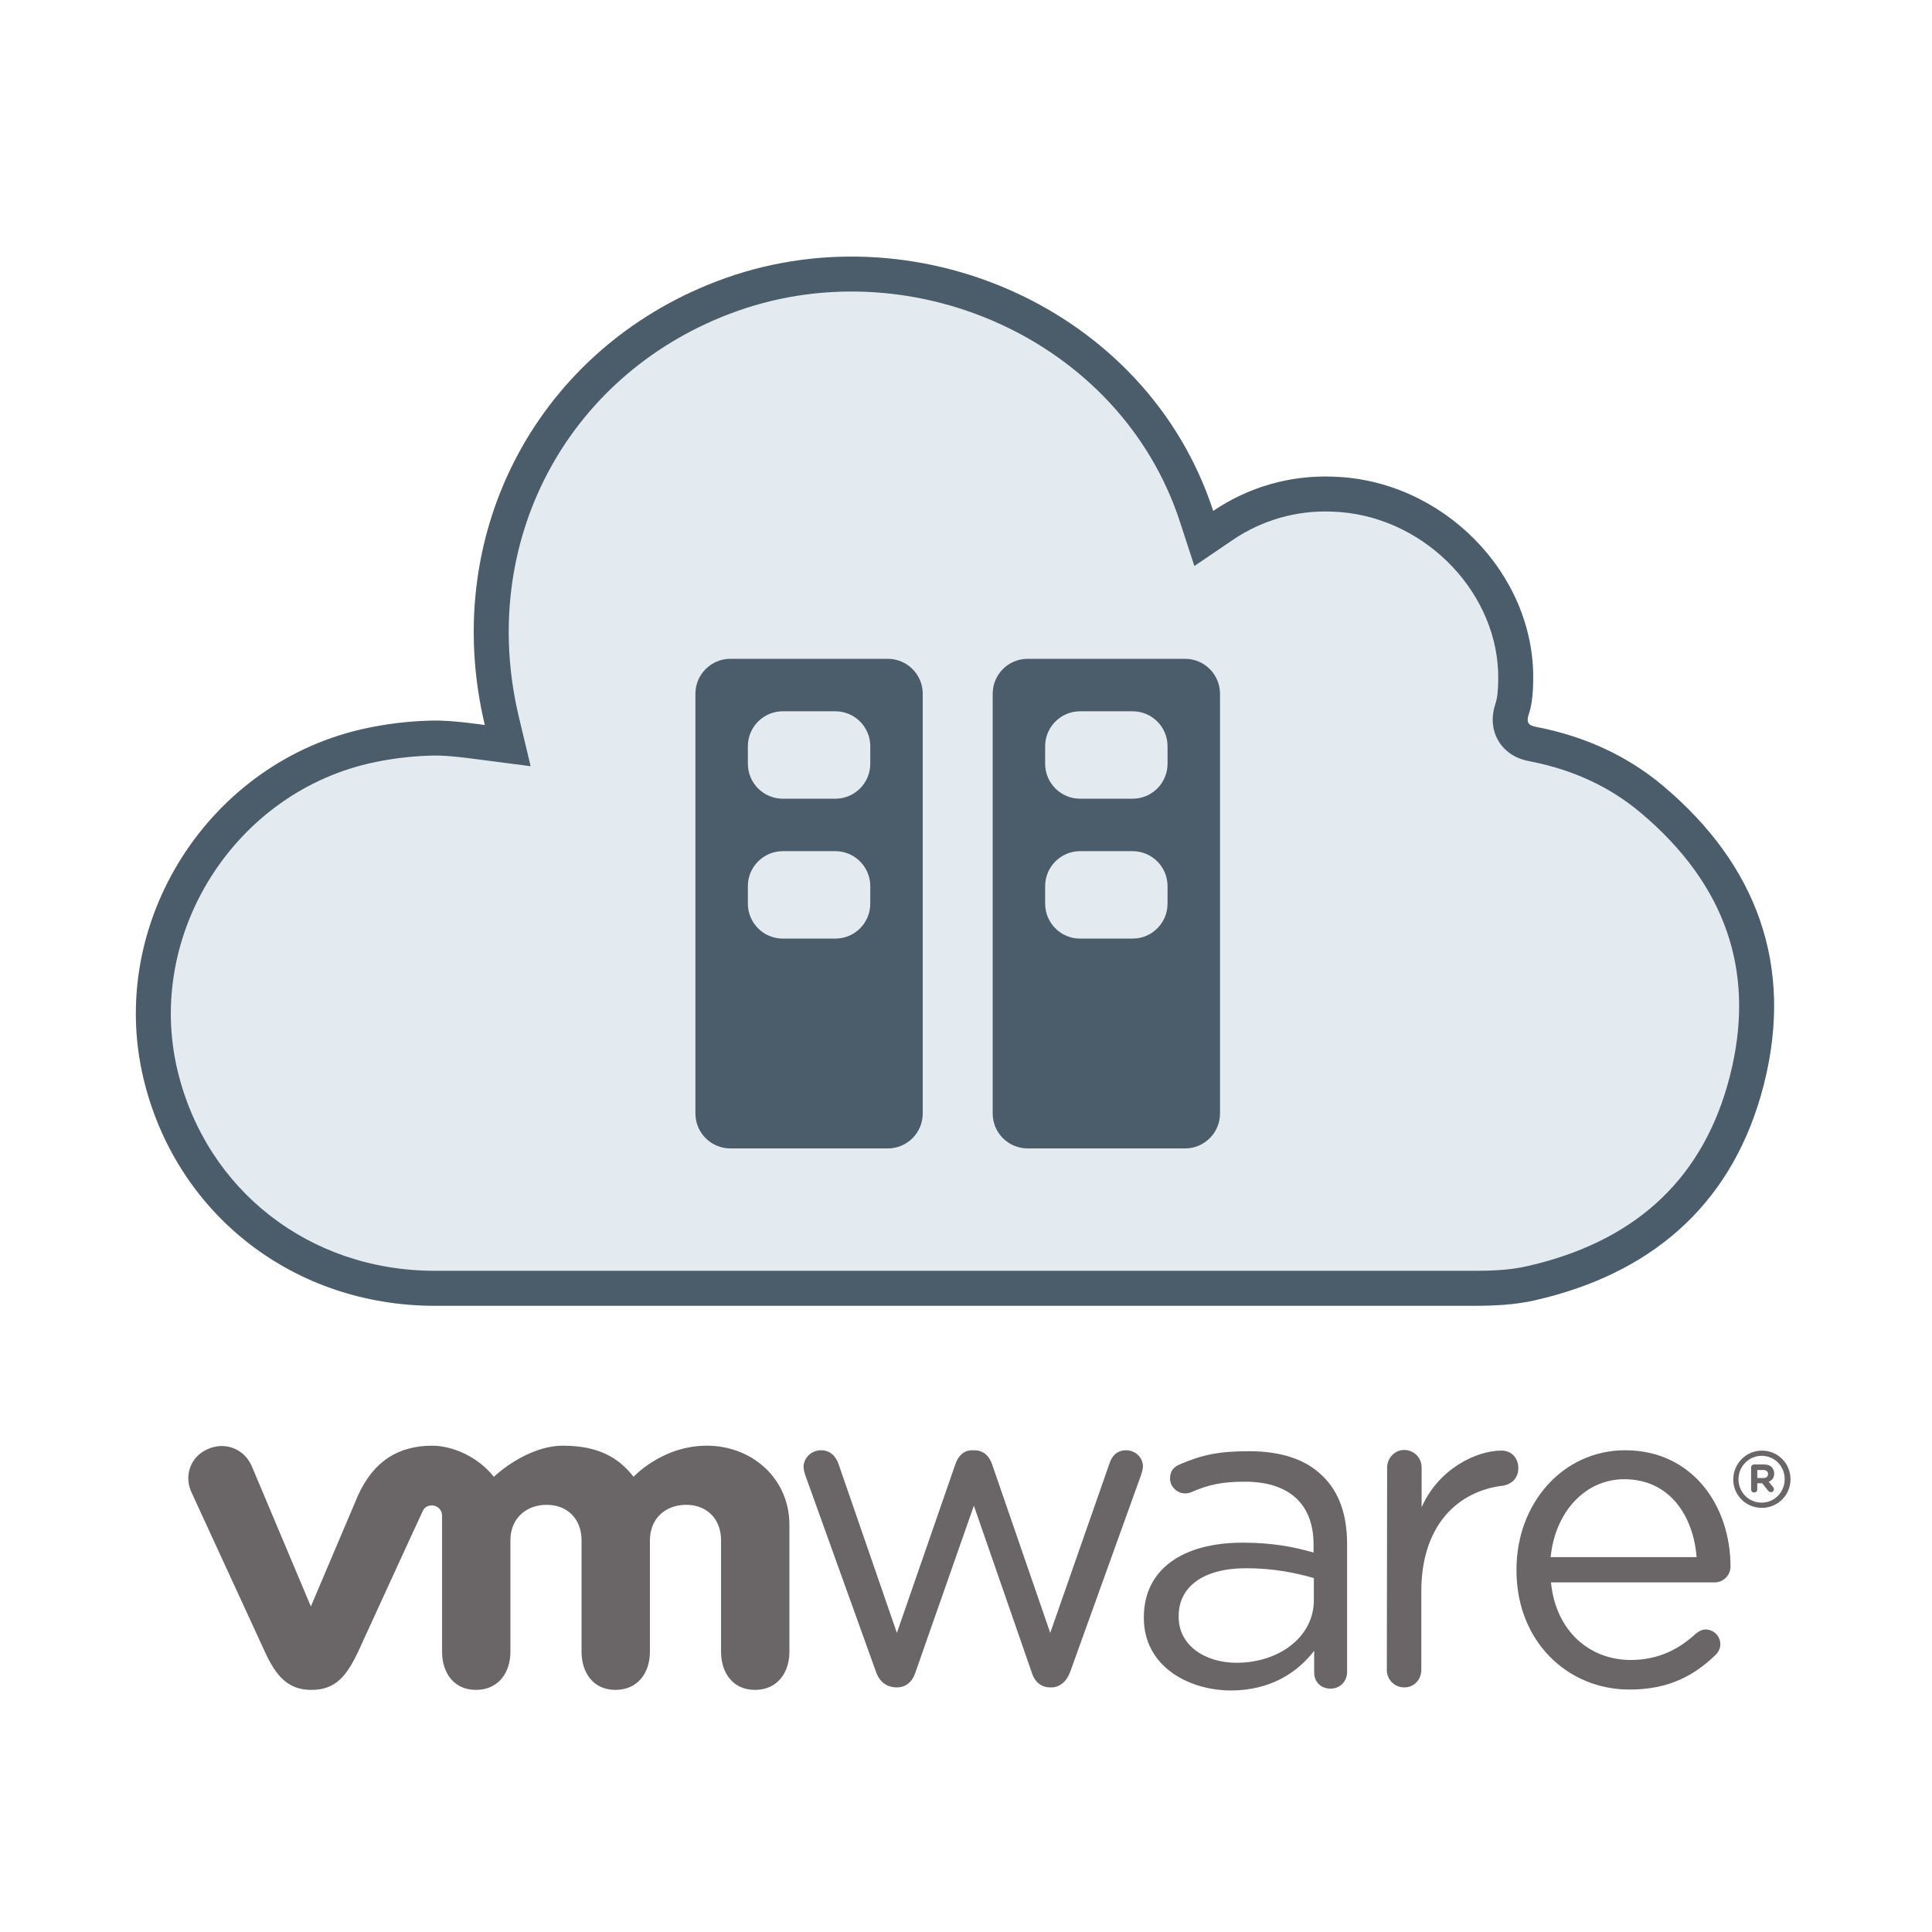 <svg width="128" height="128" viewBox="0 0 128 128" fill="none" xmlns="http://www.w3.org/2000/svg">
<path d="M32.121 48.033C29.115 35.425 35.559 23.19 47.506 18.631C60.467 13.676 75.98 20.37 80.377 33.852C82.71 32.267 85.488 31.471 88.306 31.579C95.574 31.789 101.686 37.987 101.579 45.061C101.567 45.831 101.521 46.611 101.28 47.339C101.052 48.033 101.445 48.097 101.94 48.193C105.008 48.808 107.801 50.063 110.188 52.072C116.41 57.306 118.86 64.003 116.855 71.868C114.861 79.678 109.535 84.371 101.668 86.153C100.346 86.452 99.003 86.512 97.656 86.512C74.705 86.512 51.755 86.512 28.806 86.512C19.449 86.512 11.687 80.453 9.521 71.517C7.006 61.135 13.861 50.387 24.376 48.226C25.639 47.963 26.922 47.806 28.212 47.755C29.488 47.688 30.765 47.856 32.121 48.033Z" fill="#E4EBF0"/>
<path d="M47.507 18.631C60.467 13.676 75.981 20.37 80.378 33.851C82.71 32.267 85.489 31.471 88.306 31.58C95.574 31.789 101.687 37.986 101.579 45.061L101.561 45.639C101.532 46.217 101.46 46.792 101.279 47.339C101.052 48.032 101.445 48.097 101.94 48.193C105.008 48.807 107.801 50.062 110.188 52.071C116.41 57.306 118.86 64.002 116.855 71.868L116.658 72.591C114.526 79.968 109.289 84.426 101.668 86.153C100.346 86.451 99.003 86.511 97.656 86.511V84.194C98.951 84.194 100.089 84.135 101.156 83.893L101.815 83.735C108.55 82.023 112.908 77.96 114.609 71.295L114.767 70.635C115.495 67.353 115.331 64.395 114.416 61.736C113.437 58.891 111.548 56.242 108.697 53.844H108.696C106.642 52.116 104.222 51.014 101.5 50.467C101.418 50.451 101.174 50.408 100.941 50.339C100.71 50.271 100.25 50.115 99.817 49.737C99.309 49.295 98.995 48.69 98.916 48.026C98.847 47.453 98.968 46.953 99.079 46.616L99.08 46.611C99.203 46.24 99.251 45.762 99.262 45.026L99.255 44.489C99.033 38.96 94.114 34.065 88.239 33.896L88.229 33.894H88.218C85.894 33.805 83.603 34.462 81.68 35.768L79.13 37.501L78.174 34.57C74.215 22.432 60.14 16.281 48.334 20.795H48.333C37.485 24.935 31.636 36.005 34.375 47.495L35.156 50.764L31.823 50.33C30.422 50.147 29.361 50.014 28.334 50.069L28.319 50.07L28.302 50.071C27.141 50.116 25.986 50.257 24.849 50.494L24.843 50.495C15.601 52.394 9.569 61.875 11.773 70.971C13.682 78.848 20.498 84.194 28.806 84.194V86.511C19.595 86.511 11.93 80.641 9.627 71.933L9.522 71.516C7.006 61.135 13.861 50.386 24.376 48.225C25.481 47.995 26.602 47.846 27.728 47.779L28.212 47.755C29.489 47.687 30.765 47.855 32.121 48.032C29.162 35.621 35.36 23.572 46.95 18.849L47.507 18.631ZM97.656 84.194V86.511H28.806V84.194H97.656Z" fill="#4B5C6B"/>
<path d="M58.034 110.753L53.382 97.818C53.321 97.635 53.239 97.41 53.239 97.186C53.239 96.635 53.709 96.084 54.402 96.084C54.994 96.084 55.382 96.472 55.565 97.022L59.421 108.183L63.297 97.002C63.481 96.472 63.828 96.084 64.419 96.084H64.542C65.174 96.084 65.542 96.472 65.725 97.002L69.581 108.183L73.498 96.982C73.641 96.512 73.968 96.084 74.6 96.084C75.253 96.084 75.722 96.594 75.722 97.145C75.722 97.349 75.641 97.594 75.579 97.777L70.907 110.753C70.662 111.427 70.193 111.794 69.663 111.794H69.581C68.99 111.794 68.541 111.447 68.337 110.753L64.522 99.756L60.666 110.753C60.462 111.427 60.013 111.794 59.421 111.794H59.36C58.748 111.773 58.258 111.427 58.034 110.753Z" fill="#6A6667"/>
<path d="M91.902 97.227C91.902 96.595 92.412 96.064 93.024 96.064C93.677 96.064 94.187 96.575 94.187 97.227V99.859C95.309 97.309 97.818 96.105 99.471 96.105C100.165 96.105 100.593 96.615 100.593 97.268C100.593 97.901 100.185 98.329 99.573 98.431C96.615 98.778 94.166 101.022 94.166 105.429V110.632C94.166 111.264 93.697 111.795 93.044 111.795C92.391 111.795 91.881 111.285 91.881 110.632L91.902 97.227Z" fill="#6A6667"/>
<path d="M107.958 111.937C103.837 111.937 100.471 108.733 100.471 104.041V103.98C100.471 99.614 103.531 96.084 107.673 96.084C112.12 96.084 114.65 99.756 114.65 103.776C114.65 104.388 114.16 104.837 113.61 104.837H102.756C103.082 108.121 105.367 109.978 108.04 109.978C109.896 109.978 111.263 109.244 112.365 108.223C112.549 108.081 112.753 107.958 112.998 107.958C113.548 107.958 113.977 108.407 113.977 108.937C113.977 109.203 113.854 109.468 113.63 109.672C112.202 111.039 110.529 111.937 107.958 111.937ZM112.406 103.164C112.181 100.409 110.61 98.002 107.611 98.002C105 98.002 103.021 100.205 102.735 103.164H112.406Z" fill="#6A6667"/>
<path d="M75.784 107.205V107.143C75.784 103.92 78.436 102.206 82.313 102.206C84.271 102.206 85.659 102.471 87.026 102.859V102.328C87.026 99.574 85.332 98.166 82.476 98.166C80.946 98.166 80.048 98.37 78.926 98.86C78.783 98.921 78.641 98.942 78.518 98.942C77.988 98.942 77.518 98.493 77.518 97.962C77.518 97.493 77.722 97.207 78.151 97.024C79.661 96.371 80.783 96.147 82.741 96.147C84.904 96.147 86.556 96.697 87.678 97.84C88.719 98.88 89.249 100.349 89.249 102.308V110.755C89.249 111.407 88.78 111.877 88.148 111.877C87.495 111.877 87.067 111.407 87.067 110.816V109.367C86.006 110.755 84.231 111.999 81.537 111.999C78.661 111.979 75.784 110.347 75.784 107.205ZM87.046 106.021V104.552C85.924 104.226 84.414 103.899 82.558 103.899C79.701 103.899 78.09 105.144 78.09 107.062V107.123C78.09 109.041 79.865 110.163 81.925 110.163C84.741 110.163 87.046 108.449 87.046 106.021Z" fill="#6A6667"/>
<path d="M16.659 97.087C16.149 95.985 14.925 95.496 13.762 96.006C12.599 96.516 12.17 97.801 12.701 98.903L17.556 109.451C18.311 111.103 19.127 111.96 20.637 111.96C22.249 111.96 22.963 111.022 23.718 109.451C23.718 109.451 27.941 100.229 28.002 100.127C28.043 100.025 28.186 99.739 28.614 99.739C28.981 99.739 29.288 100.025 29.288 100.413V109.43C29.288 110.818 30.063 111.96 31.532 111.96C33.021 111.96 33.817 110.818 33.817 109.43V102.045C33.817 100.617 34.837 99.698 36.224 99.698C37.611 99.698 38.529 100.657 38.529 102.045V109.43C38.529 110.818 39.305 111.96 40.774 111.96C42.263 111.96 43.059 110.818 43.059 109.43V102.045C43.059 100.617 44.079 99.698 45.466 99.698C46.853 99.698 47.772 100.657 47.772 102.045V109.43C47.772 110.818 48.547 111.96 50.016 111.96C51.505 111.96 52.301 110.818 52.301 109.43V101.025C52.301 97.944 49.812 95.781 46.833 95.781C43.855 95.781 41.977 97.842 41.977 97.842C40.978 96.556 39.611 95.781 37.305 95.781C34.857 95.781 32.715 97.842 32.715 97.842C31.715 96.556 30.022 95.781 28.635 95.781C26.472 95.781 24.758 96.74 23.697 99.127L20.596 106.431L16.659 97.087Z" fill="#6A6667"/>
<path d="M114.833 98.023C114.833 96.983 115.669 96.106 116.73 96.106C117.791 96.106 118.627 96.962 118.627 98.003C118.627 99.043 117.791 99.9 116.73 99.9C115.649 99.9 114.833 99.043 114.833 98.023ZM118.24 98.003C118.24 97.146 117.587 96.452 116.71 96.452C115.853 96.452 115.179 97.166 115.179 98.003C115.179 98.839 115.832 99.553 116.71 99.553C117.587 99.553 118.24 98.839 118.24 98.003Z" fill="#6A6667"/>
<path d="M116.016 97.229C116.016 97.107 116.098 97.025 116.22 97.025H116.853C117.097 97.025 117.281 97.087 117.383 97.209C117.485 97.311 117.546 97.454 117.546 97.617C117.546 97.903 117.403 98.086 117.179 98.168L117.465 98.515C117.505 98.556 117.526 98.617 117.526 98.678C117.526 98.78 117.424 98.862 117.342 98.862C117.261 98.862 117.199 98.821 117.138 98.76L116.751 98.27H116.424V98.678C116.424 98.8 116.343 98.882 116.22 98.882C116.098 98.882 116.016 98.8 116.016 98.678V97.229ZM116.832 97.923C117.036 97.923 117.138 97.821 117.138 97.658C117.138 97.495 117.016 97.393 116.832 97.393H116.424V97.923H116.832Z" fill="#6A6667"/>
<path d="M58.817 43.648C60.096 43.648 61.134 44.686 61.134 45.965V73.77C61.134 75.05 60.096 76.087 58.817 76.087H48.39C47.11 76.087 46.073 75.05 46.073 73.77V45.965C46.073 44.686 47.11 43.648 48.39 43.648H58.817ZM78.512 43.648C79.792 43.648 80.829 44.686 80.829 45.965V73.77C80.829 75.05 79.792 76.087 78.512 76.087H68.085C66.805 76.087 65.768 75.05 65.768 73.77V45.965C65.768 44.686 66.805 43.648 68.085 43.648H78.512ZM51.865 56.392C50.586 56.392 49.548 57.43 49.548 58.709V59.868C49.548 61.148 50.586 62.185 51.865 62.185H55.341C56.621 62.185 57.658 61.148 57.658 59.868V58.709C57.658 57.43 56.621 56.392 55.341 56.392H51.865ZM71.561 56.392C70.281 56.392 69.244 57.43 69.244 58.709V59.868C69.244 61.148 70.281 62.185 71.561 62.185H75.036C76.316 62.185 77.353 61.148 77.353 59.868V58.709C77.353 57.43 76.316 56.392 75.036 56.392H71.561ZM51.865 47.124C50.586 47.124 49.548 48.161 49.548 49.441V50.6C49.548 51.879 50.586 52.917 51.865 52.917H55.341C56.621 52.917 57.658 51.879 57.658 50.6V49.441C57.658 48.161 56.621 47.124 55.341 47.124H51.865ZM71.561 47.124C70.281 47.124 69.244 48.161 69.244 49.441V50.6C69.244 51.879 70.281 52.917 71.561 52.917H75.036C76.316 52.917 77.353 51.879 77.353 50.6V49.441C77.353 48.161 76.316 47.124 75.036 47.124H71.561Z" fill="#4B5C6B"/>
</svg>

